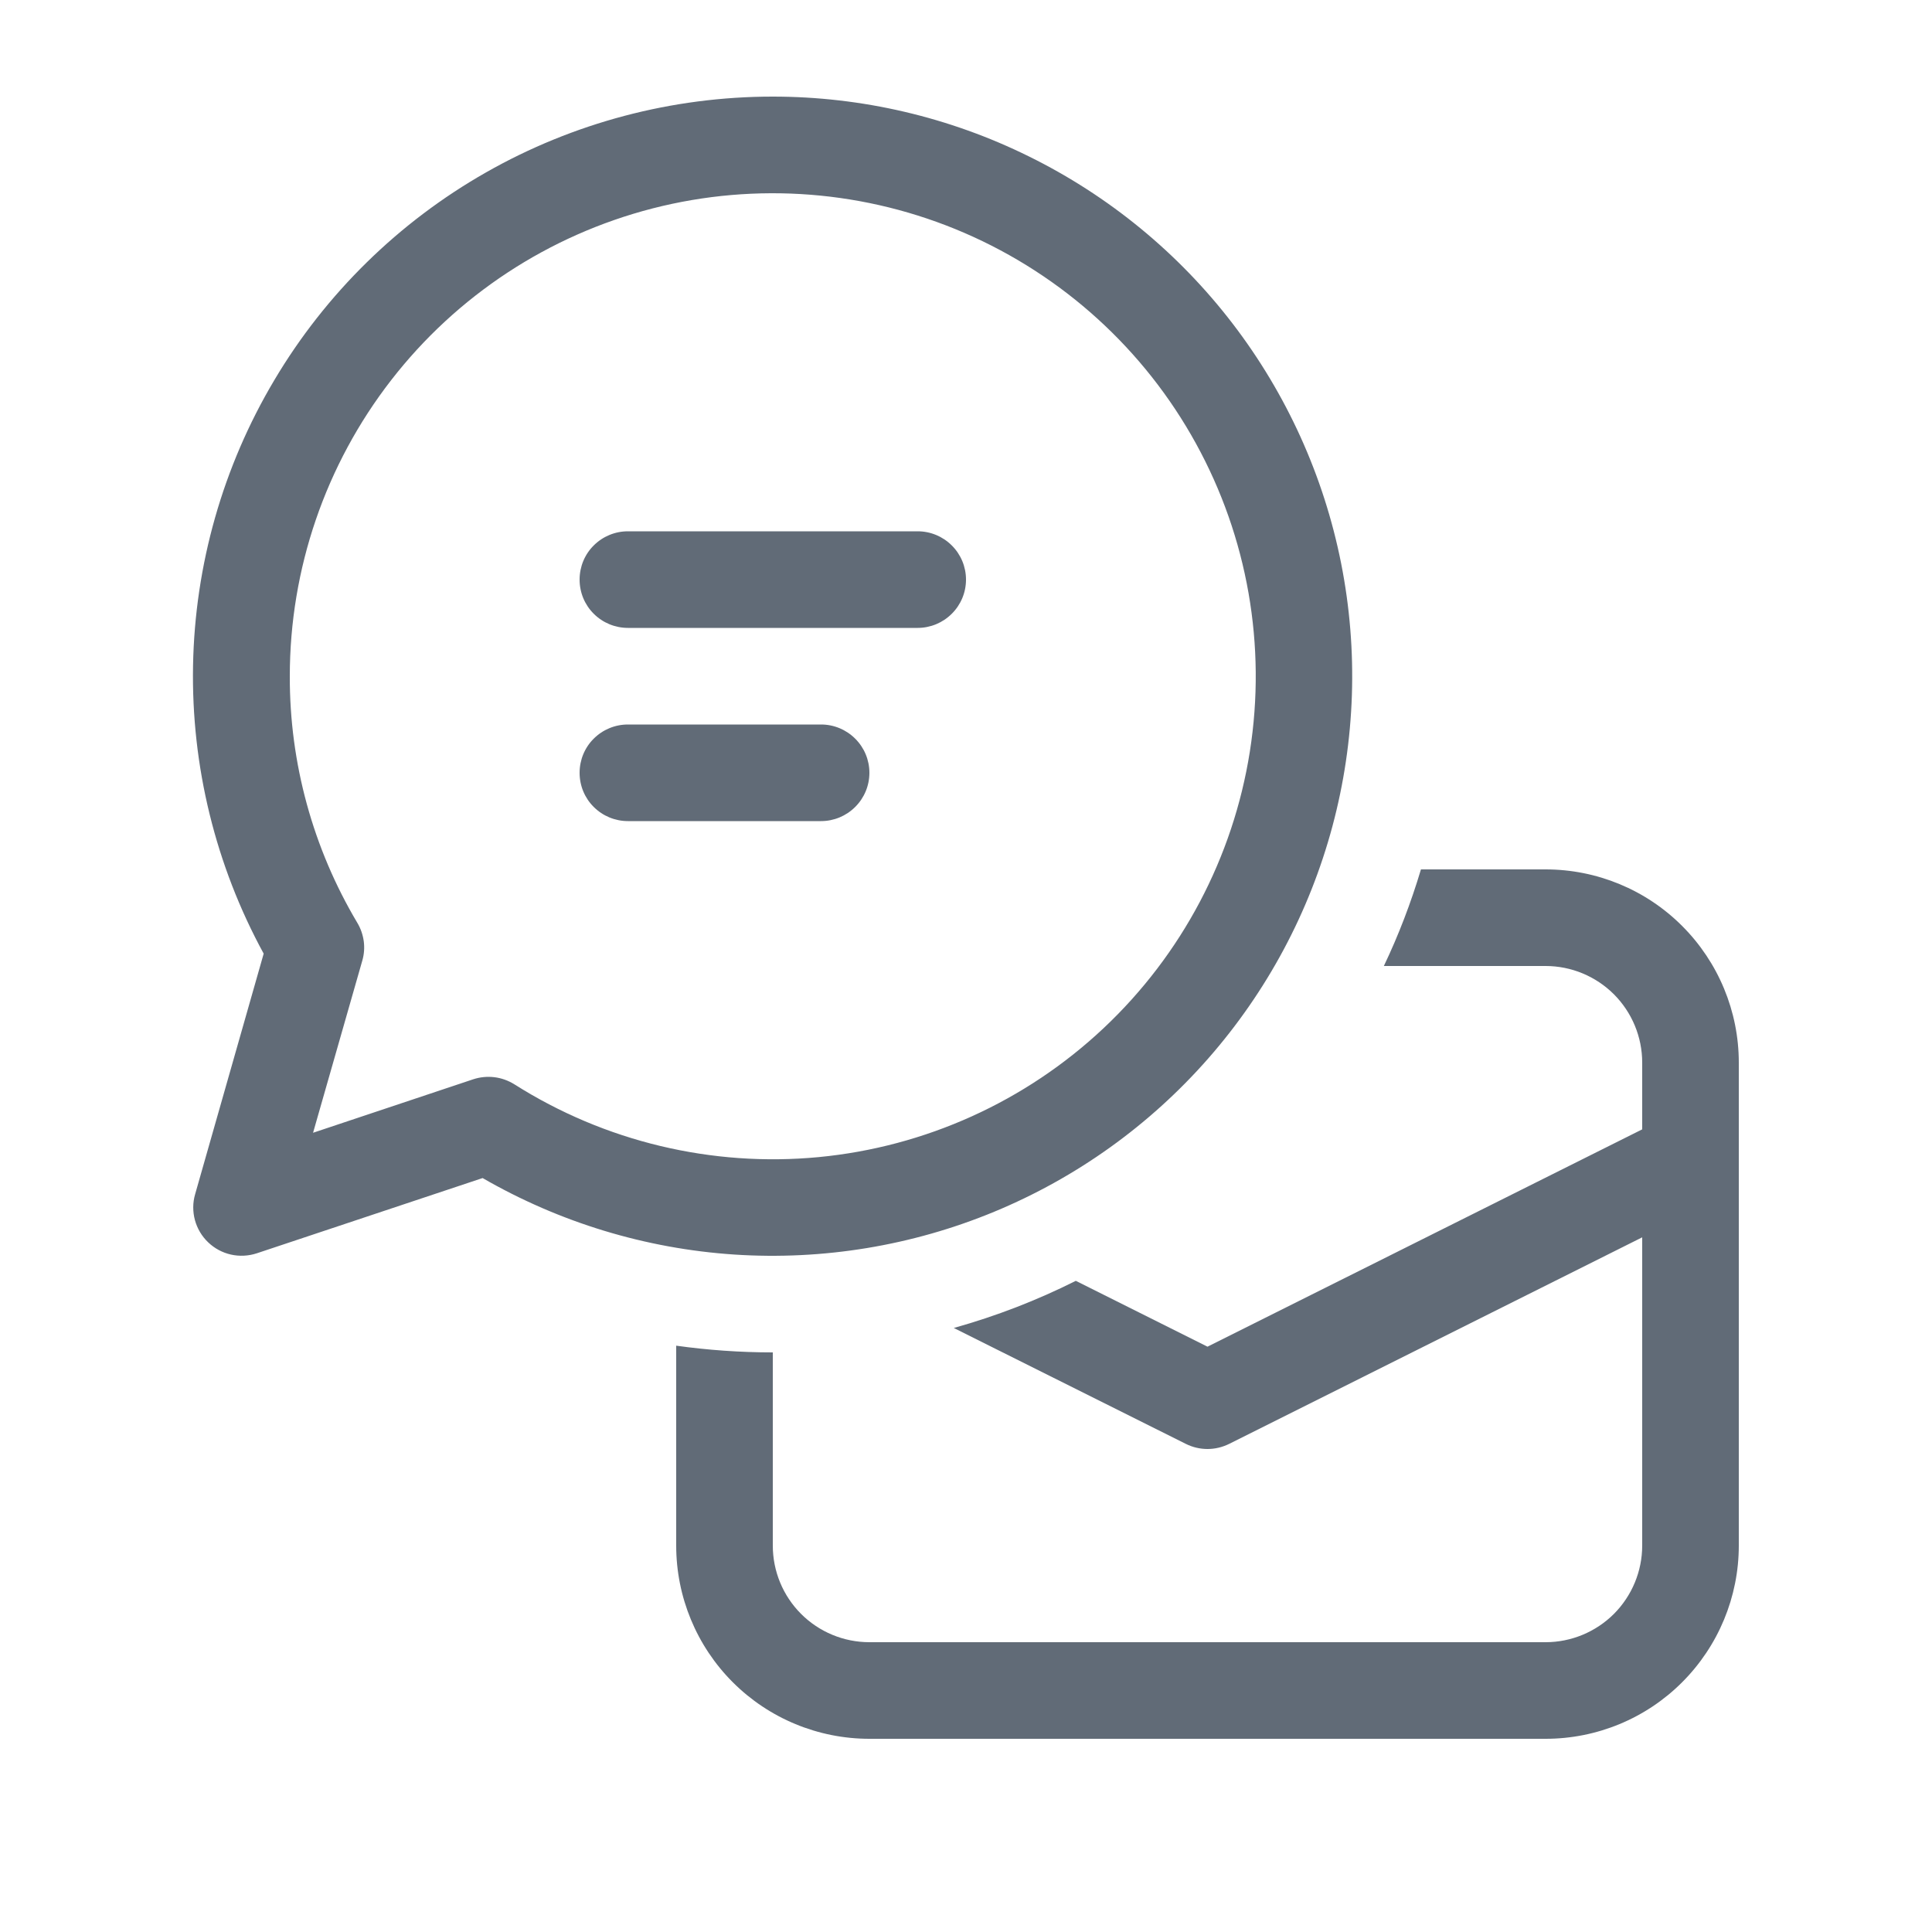 <svg width="25" height="25" viewBox="0 0 25 25" fill="none" xmlns="http://www.w3.org/2000/svg">
<path d="M7.5 7.5C7.5 7.334 7.565 7.175 7.683 7.058C7.8 6.941 7.959 6.875 8.125 6.875H11.875C12.04 6.875 12.199 6.941 12.316 7.058C12.434 7.175 12.5 7.334 12.5 7.5C12.5 7.666 12.434 7.825 12.316 7.942C12.199 8.059 12.04 8.125 11.875 8.125H8.125C7.959 8.125 7.8 8.059 7.683 7.942C7.565 7.825 7.5 7.666 7.5 7.5ZM8.125 9.375C7.959 9.375 7.8 9.441 7.683 9.558C7.565 9.675 7.5 9.834 7.5 10C7.5 10.166 7.565 10.325 7.683 10.442C7.8 10.559 7.959 10.625 8.125 10.625H10.625C10.79 10.625 10.949 10.559 11.066 10.442C11.184 10.325 11.25 10.166 11.25 10C11.25 9.834 11.184 9.675 11.066 9.558C10.949 9.441 10.79 9.375 10.625 9.375H8.125ZM10 1.25C8.698 1.25 7.419 1.588 6.289 2.231C5.158 2.874 4.213 3.801 3.549 4.92C2.884 6.038 2.522 7.311 2.498 8.612C2.474 9.913 2.789 11.198 3.412 12.34L2.525 15.453C2.493 15.562 2.493 15.678 2.522 15.787C2.552 15.897 2.611 15.997 2.693 16.075C2.775 16.154 2.877 16.209 2.988 16.234C3.099 16.259 3.214 16.253 3.322 16.218L6.245 15.244C7.241 15.819 8.356 16.158 9.504 16.234C10.652 16.309 11.802 16.12 12.865 15.68C13.928 15.24 14.875 14.562 15.634 13.697C16.393 12.832 16.943 11.805 17.241 10.694C17.539 9.583 17.578 8.418 17.354 7.289C17.13 6.161 16.649 5.099 15.949 4.186C15.249 3.273 14.348 2.534 13.316 2.025C12.285 1.515 11.15 1.25 10 1.25V1.25ZM3.75 8.75C3.75 7.363 4.211 6.016 5.061 4.92C5.911 3.824 7.101 3.043 8.444 2.697C9.788 2.352 11.207 2.464 12.48 3.014C13.753 3.565 14.807 4.523 15.475 5.738C16.144 6.953 16.389 8.355 16.173 9.725C15.957 11.095 15.291 12.354 14.281 13.304C13.271 14.254 11.973 14.841 10.593 14.973C9.213 15.104 7.827 14.773 6.656 14.031C6.577 13.982 6.489 13.95 6.397 13.939C6.305 13.928 6.211 13.937 6.123 13.966L4.051 14.658L4.688 12.431C4.712 12.349 4.718 12.263 4.707 12.179C4.695 12.094 4.667 12.013 4.623 11.94C4.049 10.975 3.747 9.873 3.75 8.75ZM15.345 18.684L12.342 17.184C12.892 17.03 13.421 16.825 13.921 16.574L15.625 17.426L21.25 14.614V13.75C21.25 13.418 21.118 13.101 20.884 12.866C20.649 12.632 20.331 12.5 20 12.5H17.907C18.098 12.1 18.258 11.681 18.387 11.25H20C20.663 11.25 21.299 11.513 21.767 11.982C22.236 12.451 22.5 13.087 22.5 13.75V20C22.5 20.663 22.236 21.299 21.767 21.768C21.299 22.237 20.663 22.5 20 22.5H11.25C10.587 22.5 9.951 22.237 9.482 21.768C9.013 21.299 8.75 20.663 8.75 20V17.413C9.158 17.47 9.575 17.5 10 17.5V20C10 20.331 10.131 20.649 10.366 20.884C10.6 21.118 10.918 21.25 11.25 21.25H20C20.331 21.25 20.649 21.118 20.884 20.884C21.118 20.649 21.25 20.331 21.25 20V16.011L15.905 18.684C15.818 18.727 15.722 18.75 15.625 18.75C15.527 18.75 15.431 18.727 15.345 18.684V18.684Z" fill="#616B77"/>
</svg>
